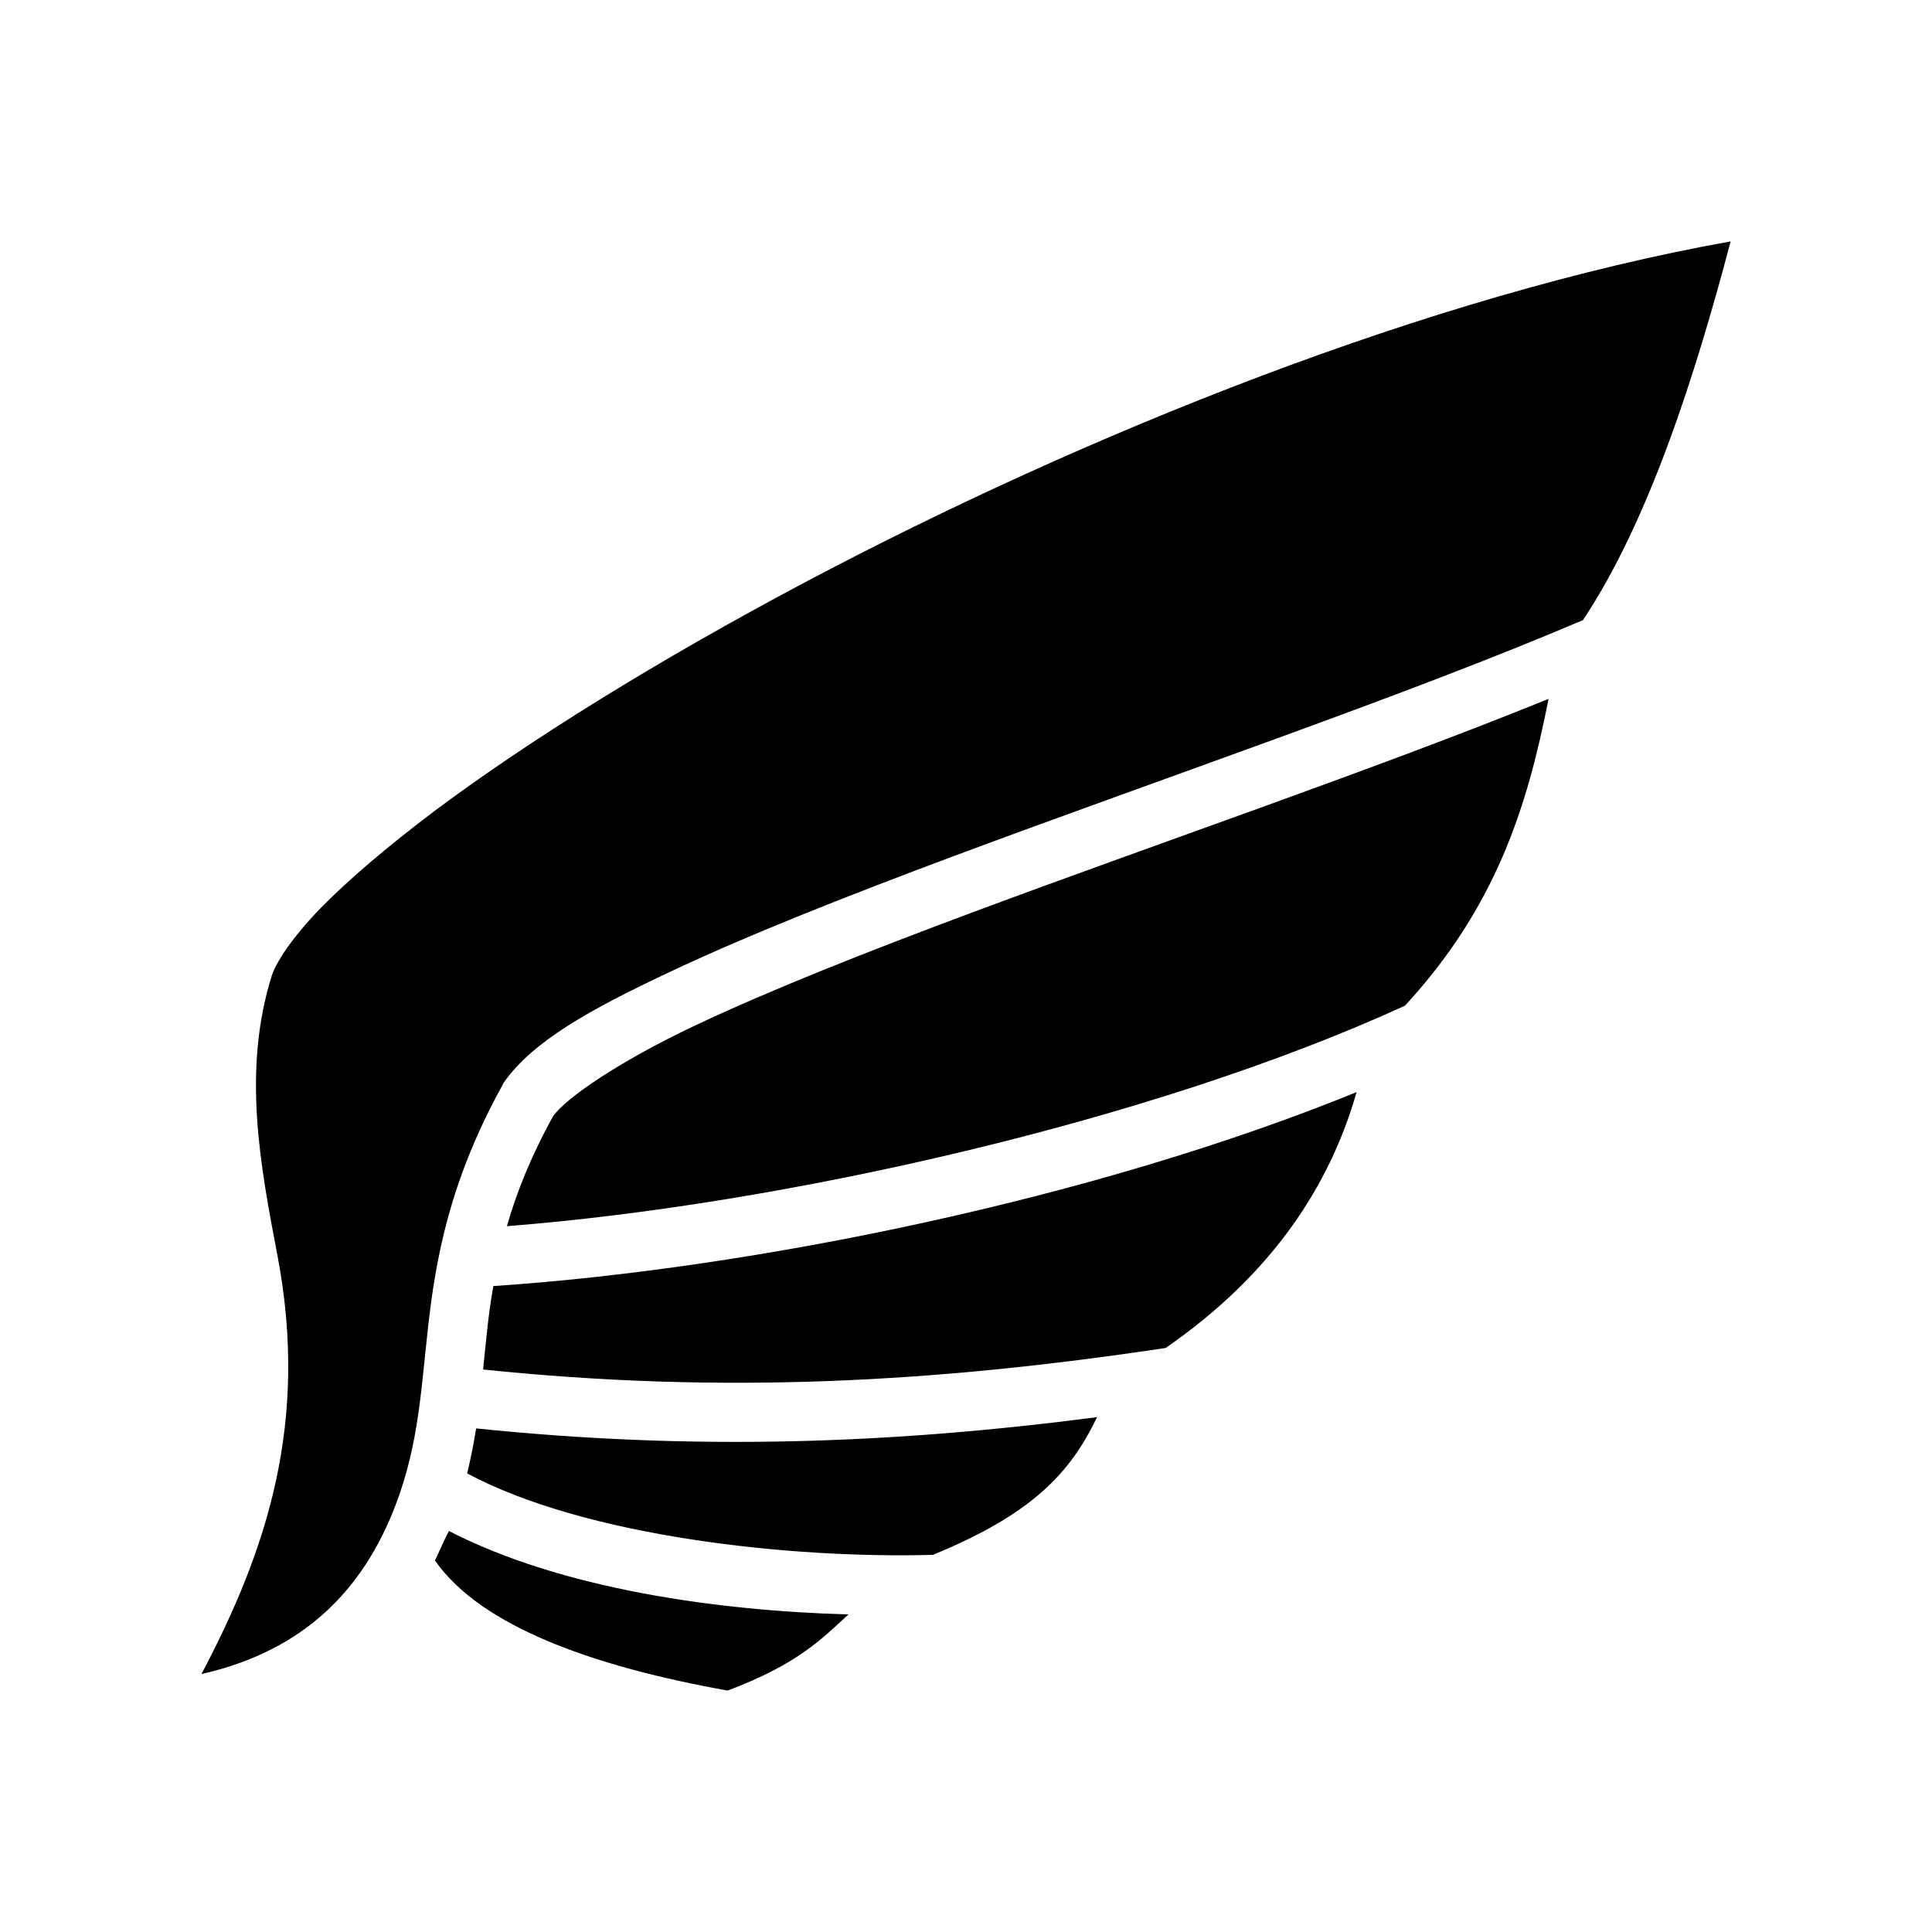 <svg xmlns="http://www.w3.org/2000/svg" width="100%" height="100%" viewBox="-35.84 -35.84 583.68 583.68"><path d="M487 37.1C396.4 53.23 292 95.28 207.5 140 163 163.6 124 187.8 95.39 209.2 81.08 220 69.36 230 60.93 238.6c-8.43 8.7-13.38 16.3-14.65 20.3-9.04 28.7-3.42 57.7 1.73 84.7 9.55 50.4-3.23 88.9-22.98 126.3 25.24-5.7 45.36-19.8 57-47 8.47-19.8 9.13-37 11.43-57.6 2.3-20.6 6.45-44.2 22.44-73.2l.2-.4.2-.4c8.8-12.6 26.2-22.2 50-33.4 23.7-11.2 53.6-23 86-35.1 63.8-23.8 137.2-48.7 190.1-71.3 20-30.1 34-74.24 44.6-114.4zm-55 138.2c-51.7 21-116.6 43.1-173.5 64.3-32.2 12-61.8 23.7-84.6 34.5-22.6 10.7-38.5 21.6-42.6 27.2-6.8 12.3-11.1 23.2-14 33.3 83.4-6.5 195.3-31.8 271.3-66.6 27.4-29.7 36.9-59.7 43.4-92.7zm-58 118.8c-79 32.2-182 53.3-260.8 58.6-.9 5-1.5 9.8-2 14.6-.4 3.5-.7 7.1-1.1 10.6 72.4 7.5 136.3 4 206.2-6.5 32.6-22.5 49.8-49.6 57.7-77.3zm-78.4 98.2c-62.3 8.1-121.6 10.2-187.6 3.4-.7 4.5-1.6 9-2.7 13.6 35.9 19.2 98.1 25.8 140.7 24.6 30.2-12.4 41.5-24.8 49.6-41.6zM99.78 426.7c-1.15 2.1-3.14 6.7-4.21 8.9 14.03 20.2 48.73 32.2 88.43 39.3 21.2-8 28.3-15.5 36.5-23-39.7-1.1-86.7-7.7-120.7-25.2z"/></svg>
